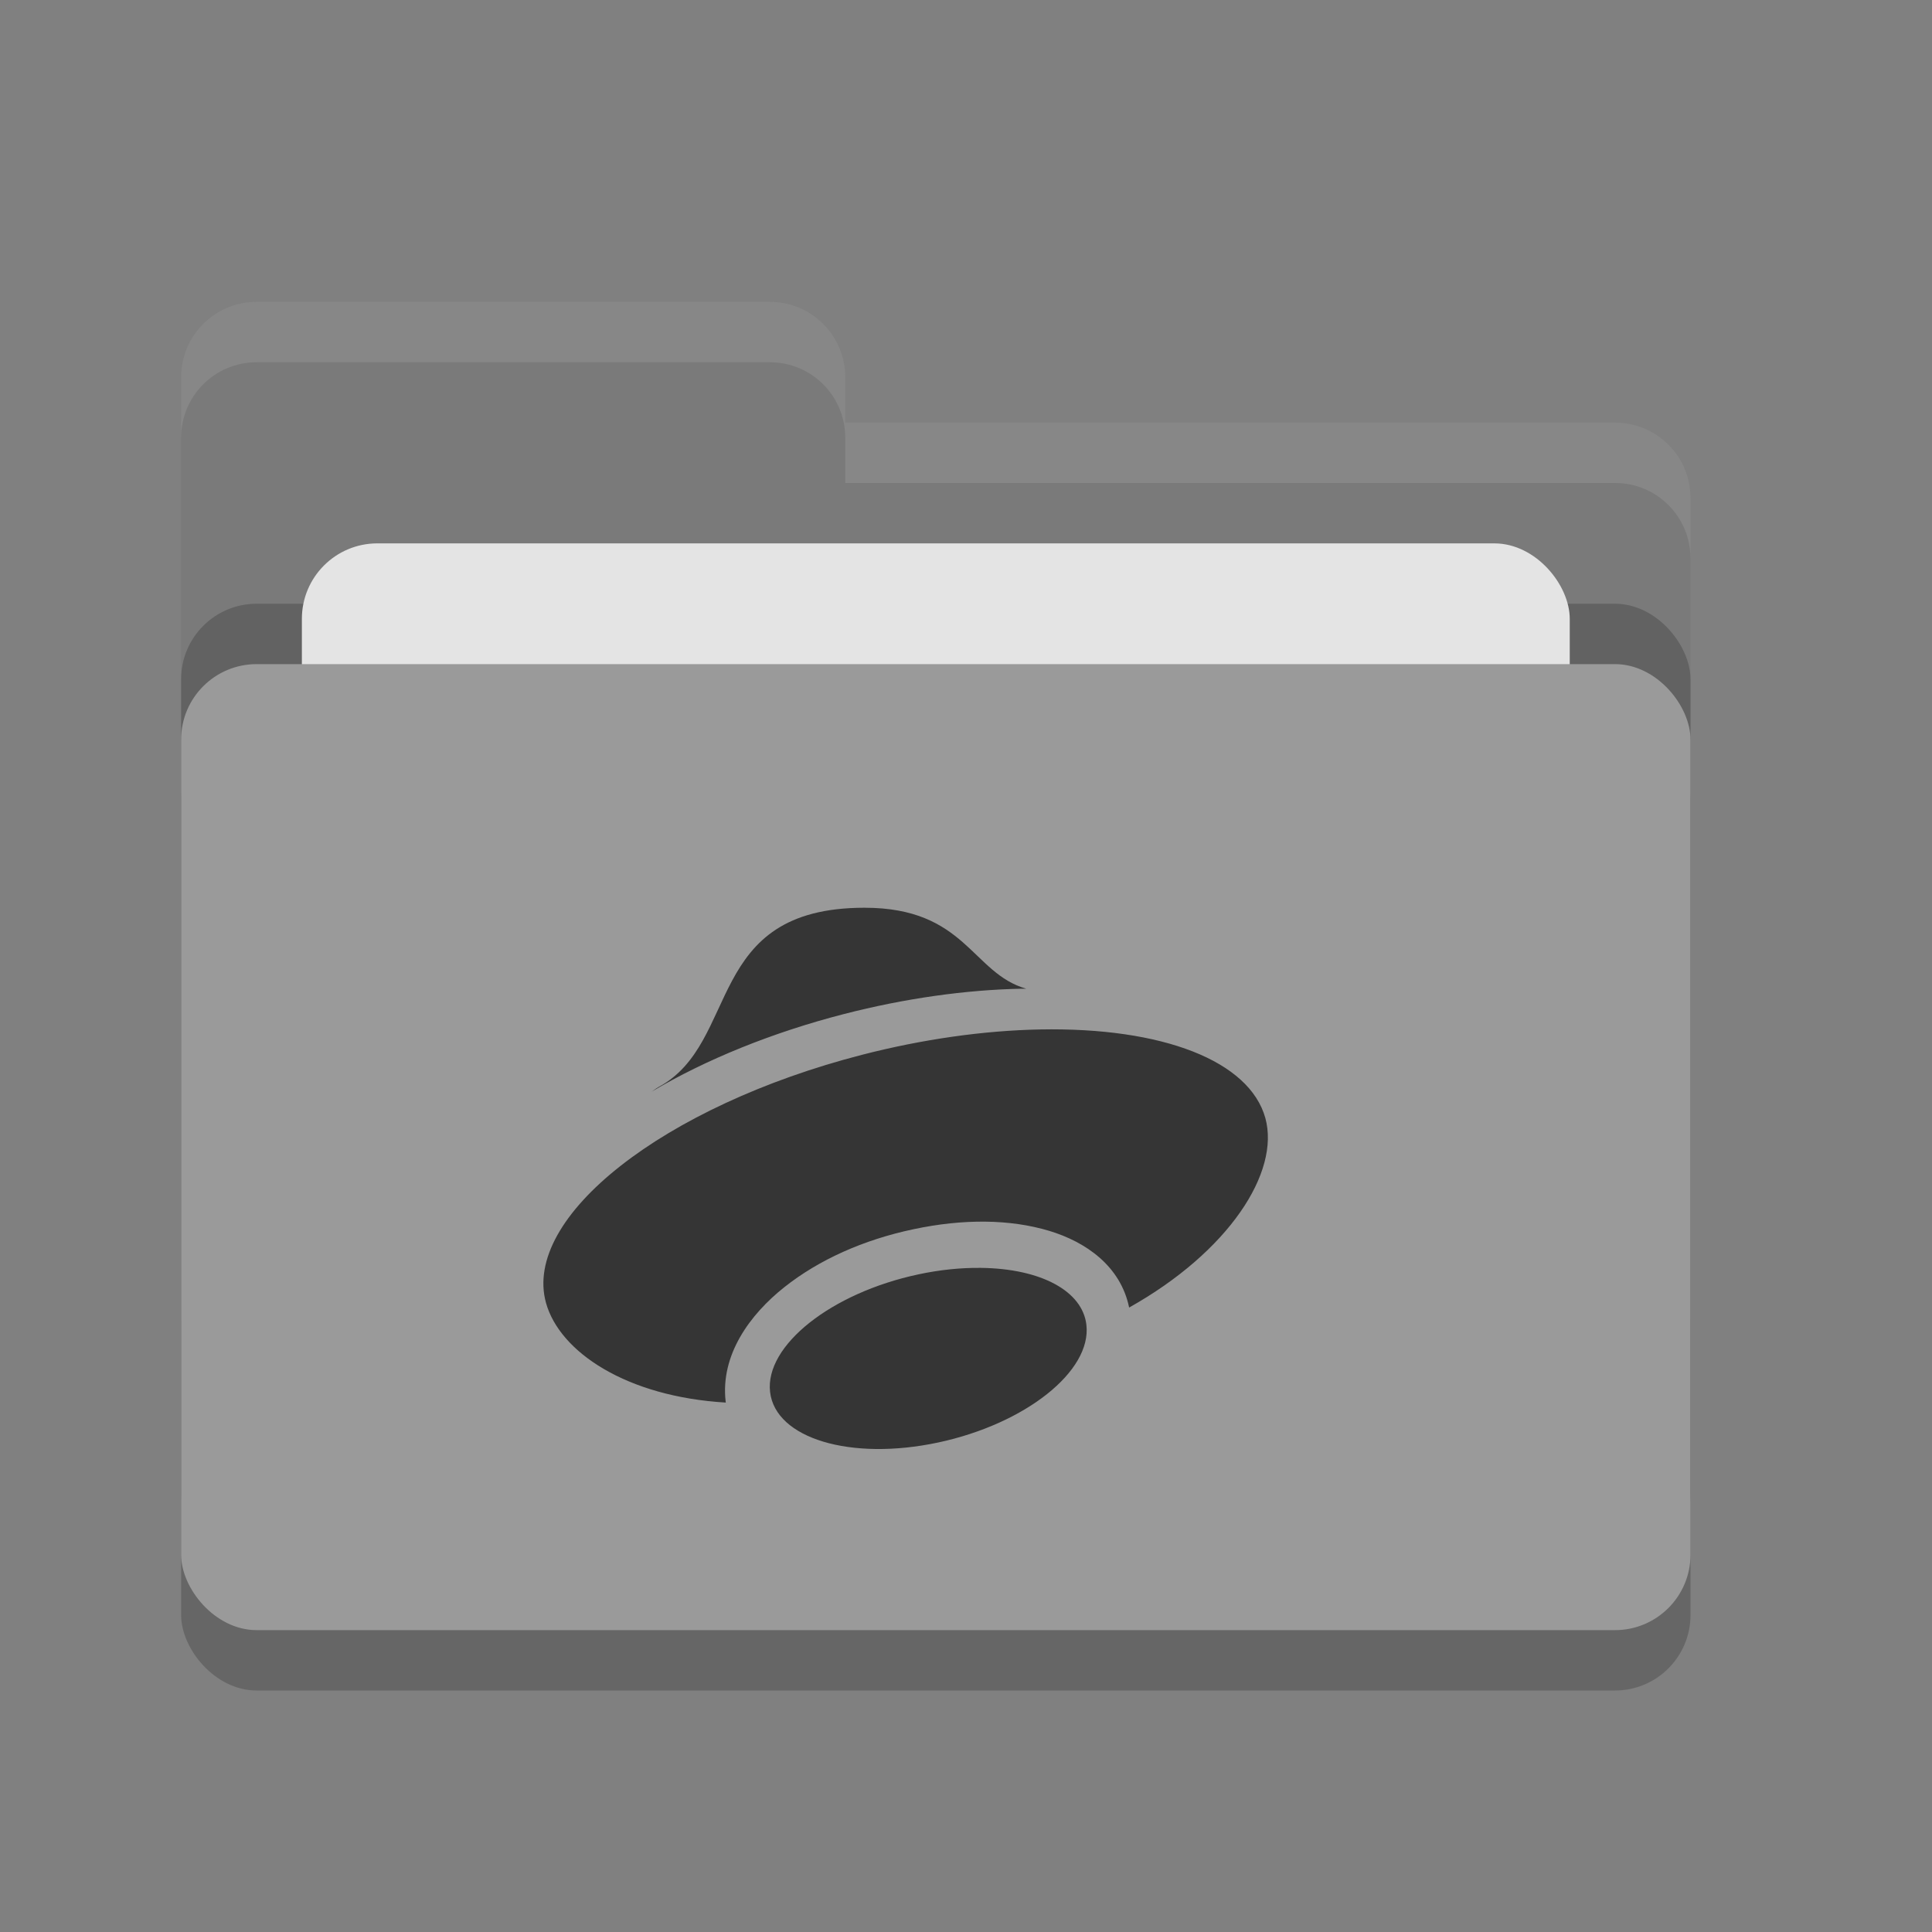 <svg xmlns="http://www.w3.org/2000/svg" width="32" height="32" version="1">
 <rect width="100%" height="100%" fill="#808080" stroke="none"/>
 <rect style="opacity:0.2" width="25" height="16" x="3" y="12" rx="1.25" ry="1.25"/>
 <path style="fill:#7a7a7a" d="M 3,21.75 C 3,22.442 3.558,23 4.25,23 H 26.75 C 27.442,23 28,22.442 28,21.75 V 8.25 C 28,7.558 27.442,7 26.75,7 H 14 V 6.25 C 14,5.558 13.443,5 12.75,5 H 4.25 C 3.558,5 3,5.558 3,6.25"/>
 <rect style="opacity:0.2" width="25" height="16" x="3" y="10" rx="1.25" ry="1.25"/>
 <rect style="fill:#e4e4e4" width="21" height="10" x="5" y="9" rx="1.25" ry="1.25"/>
 <rect style="fill:#9a9a9a" width="25" height="16" x="3" y="11" rx="1.25" ry="1.25"/>
 <path style="opacity:0.1;fill:#ffffff" d="M 4.25 5 C 3.558 5 3 5.558 3 6.25 L 3 7.25 C 3 6.558 3.558 6 4.25 6 L 12.75 6 C 13.443 6 14 6.558 14 7.25 L 14 8 L 26.75 8 C 27.442 8 28 8.557 28 9.25 L 28 8.25 C 28 7.558 27.442 7 26.75 7 L 14 7 L 14 6.25 C 14 5.558 13.443 5 12.75 5 L 4.25 5 z"/>
 <path style="fill:#353535" d="M 14.319,15.035 C 11.652,15.035 12.273,17.271 10.907,18.005 10.86,18.032 10.834,18.056 10.792,18.082 11.692,17.547 12.802,17.098 13.981,16.795 14.979,16.538 15.991,16.394 16.925,16.376 16.949,16.376 16.973,16.376 16.997,16.376 16.096,16.12 15.998,15.035 14.319,15.035 Z M 17.225,17.051 C 16.292,17.069 15.279,17.213 14.281,17.47 10.991,18.317 8.646,20.158 9.044,21.582 9.273,22.396 10.377,23.133 12.022,23.231 12.021,23.225 12.02,23.219 12.019,23.213 11.93,22.443 12.419,21.773 12.992,21.319 13.565,20.865 14.301,20.535 15.129,20.36 15.957,20.184 16.731,20.192 17.379,20.387 17.988,20.571 18.561,20.971 18.702,21.657 20.35,20.733 21.206,19.419 20.958,18.518 20.695,17.574 19.264,17.012 17.225,17.051 Z M 16.247,21 C 15.916,20.996 15.564,21.032 15.214,21.107 13.767,21.414 12.666,22.287 12.755,23.056 12.844,23.826 14.089,24.2 15.536,23.893 16.983,23.585 18.084,22.712 17.994,21.943 17.93,21.383 17.241,21.012 16.247,21 Z"/>
</svg>
